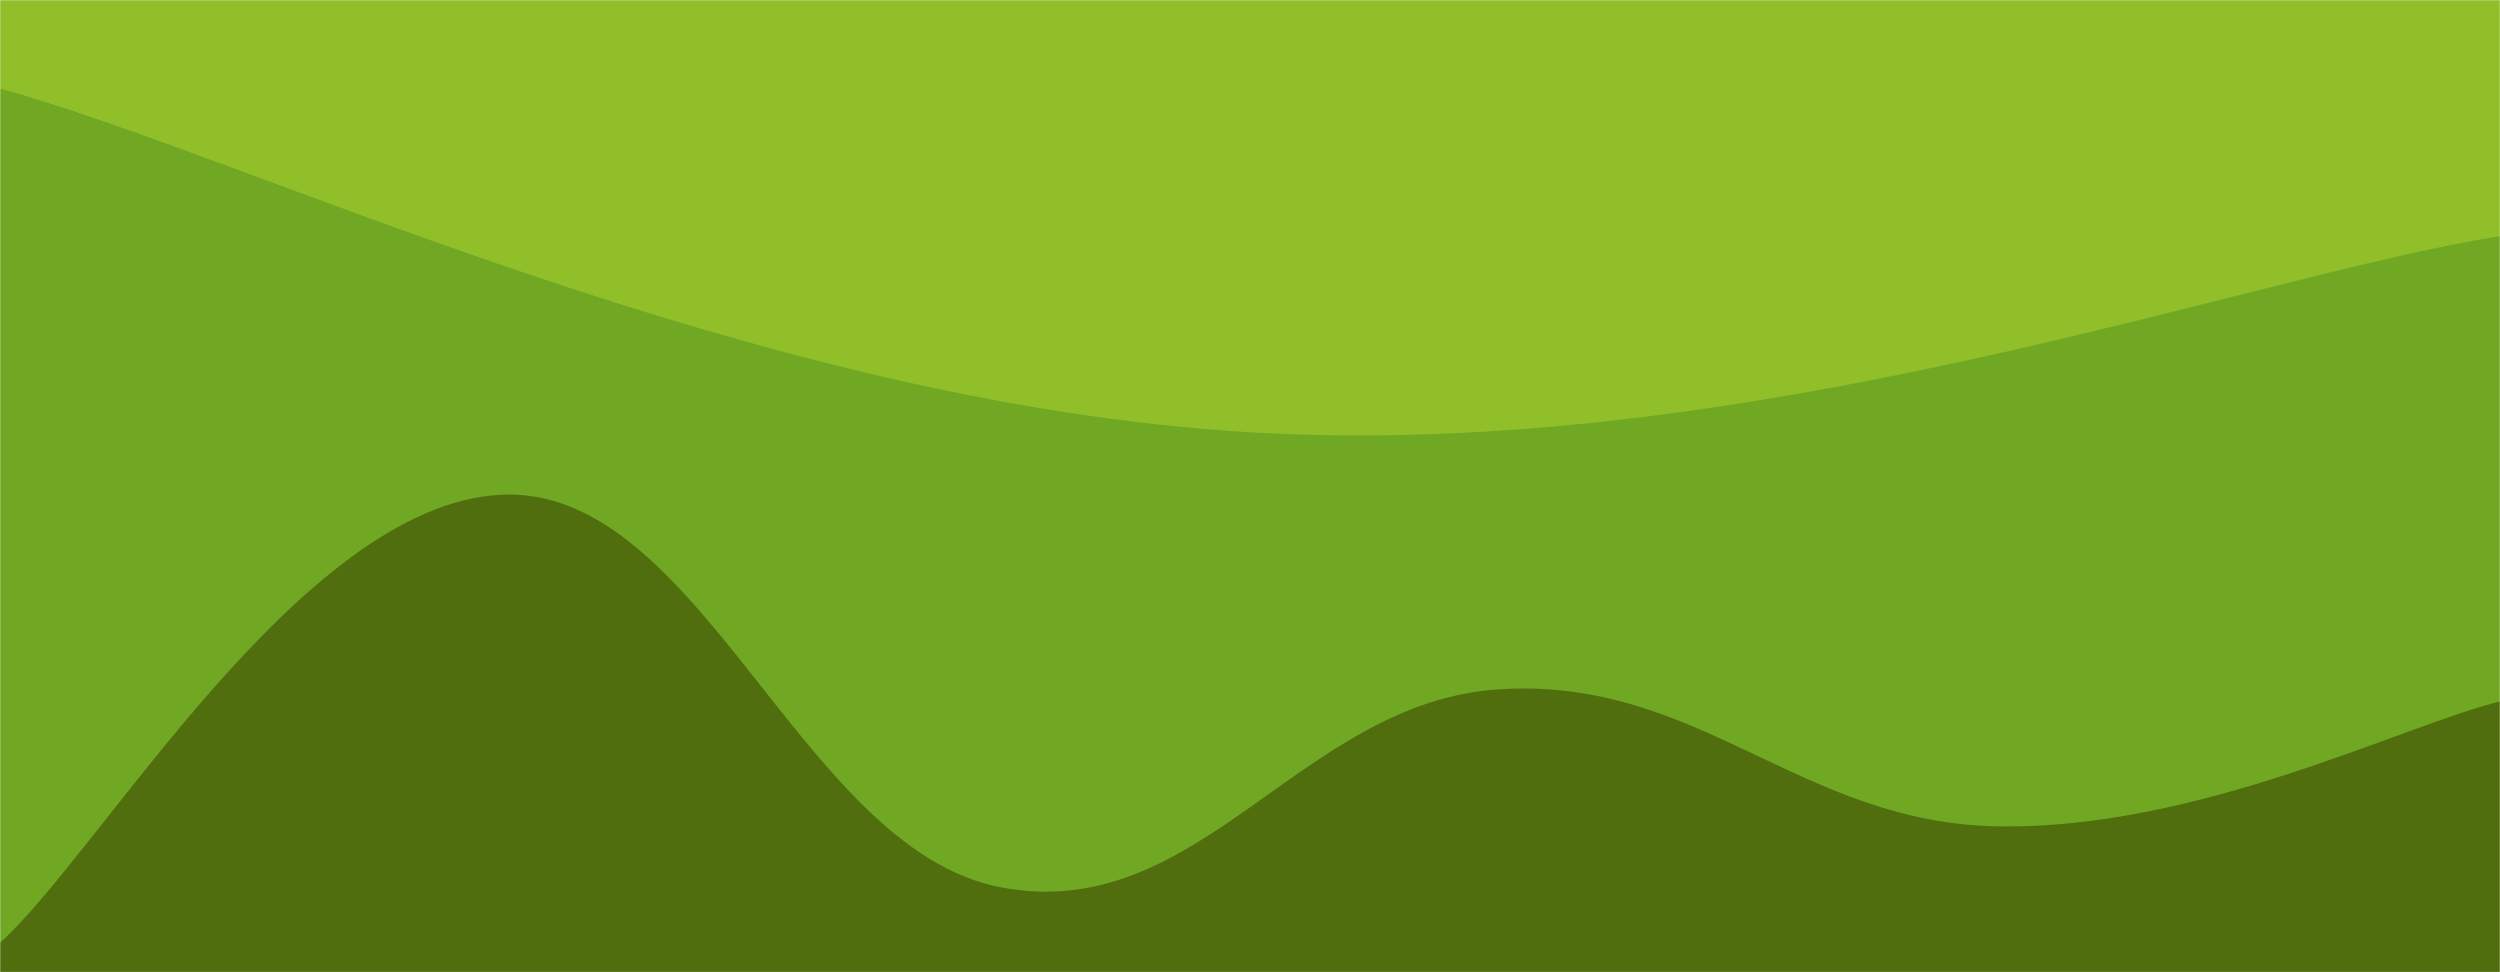 <svg xmlns="http://www.w3.org/2000/svg" version="1.1" xmlns:xlink="http://www.w3.org/1999/xlink" xmlns:svgjs="http://svgjs.dev/svgjs" width="1440" height="560" preserveAspectRatio="none" viewBox="0 0 1440 560"><g mask="url(&quot;#SvgjsMask1065&quot;)" fill="none"><rect width="1440" height="560" x="0" y="0" fill="rgba(144, 191, 42, 1)"></rect><path d="M 0,51 C 144,90.6 432,232 720,249 C 1008,266 1296,158.6 1440,136L1440 560L0 560z" fill="rgba(112, 168, 36, 1)"></path><path d="M 0,543 C 57.6,491.4 172.8,291.4 288,285 C 403.2,278.6 460.8,488.6 576,511 C 691.2,533.4 748.8,404 864,397 C 979.2,390 1036.8,474.6 1152,476 C 1267.2,477.4 1382.4,418.4 1440,404L1440 560L0 560z" fill="rgba(80, 110, 14, 1)"></path></g><defs><mask id="SvgjsMask1065"><rect width="1440" height="560" fill="#ffffff"></rect></mask></defs></svg>